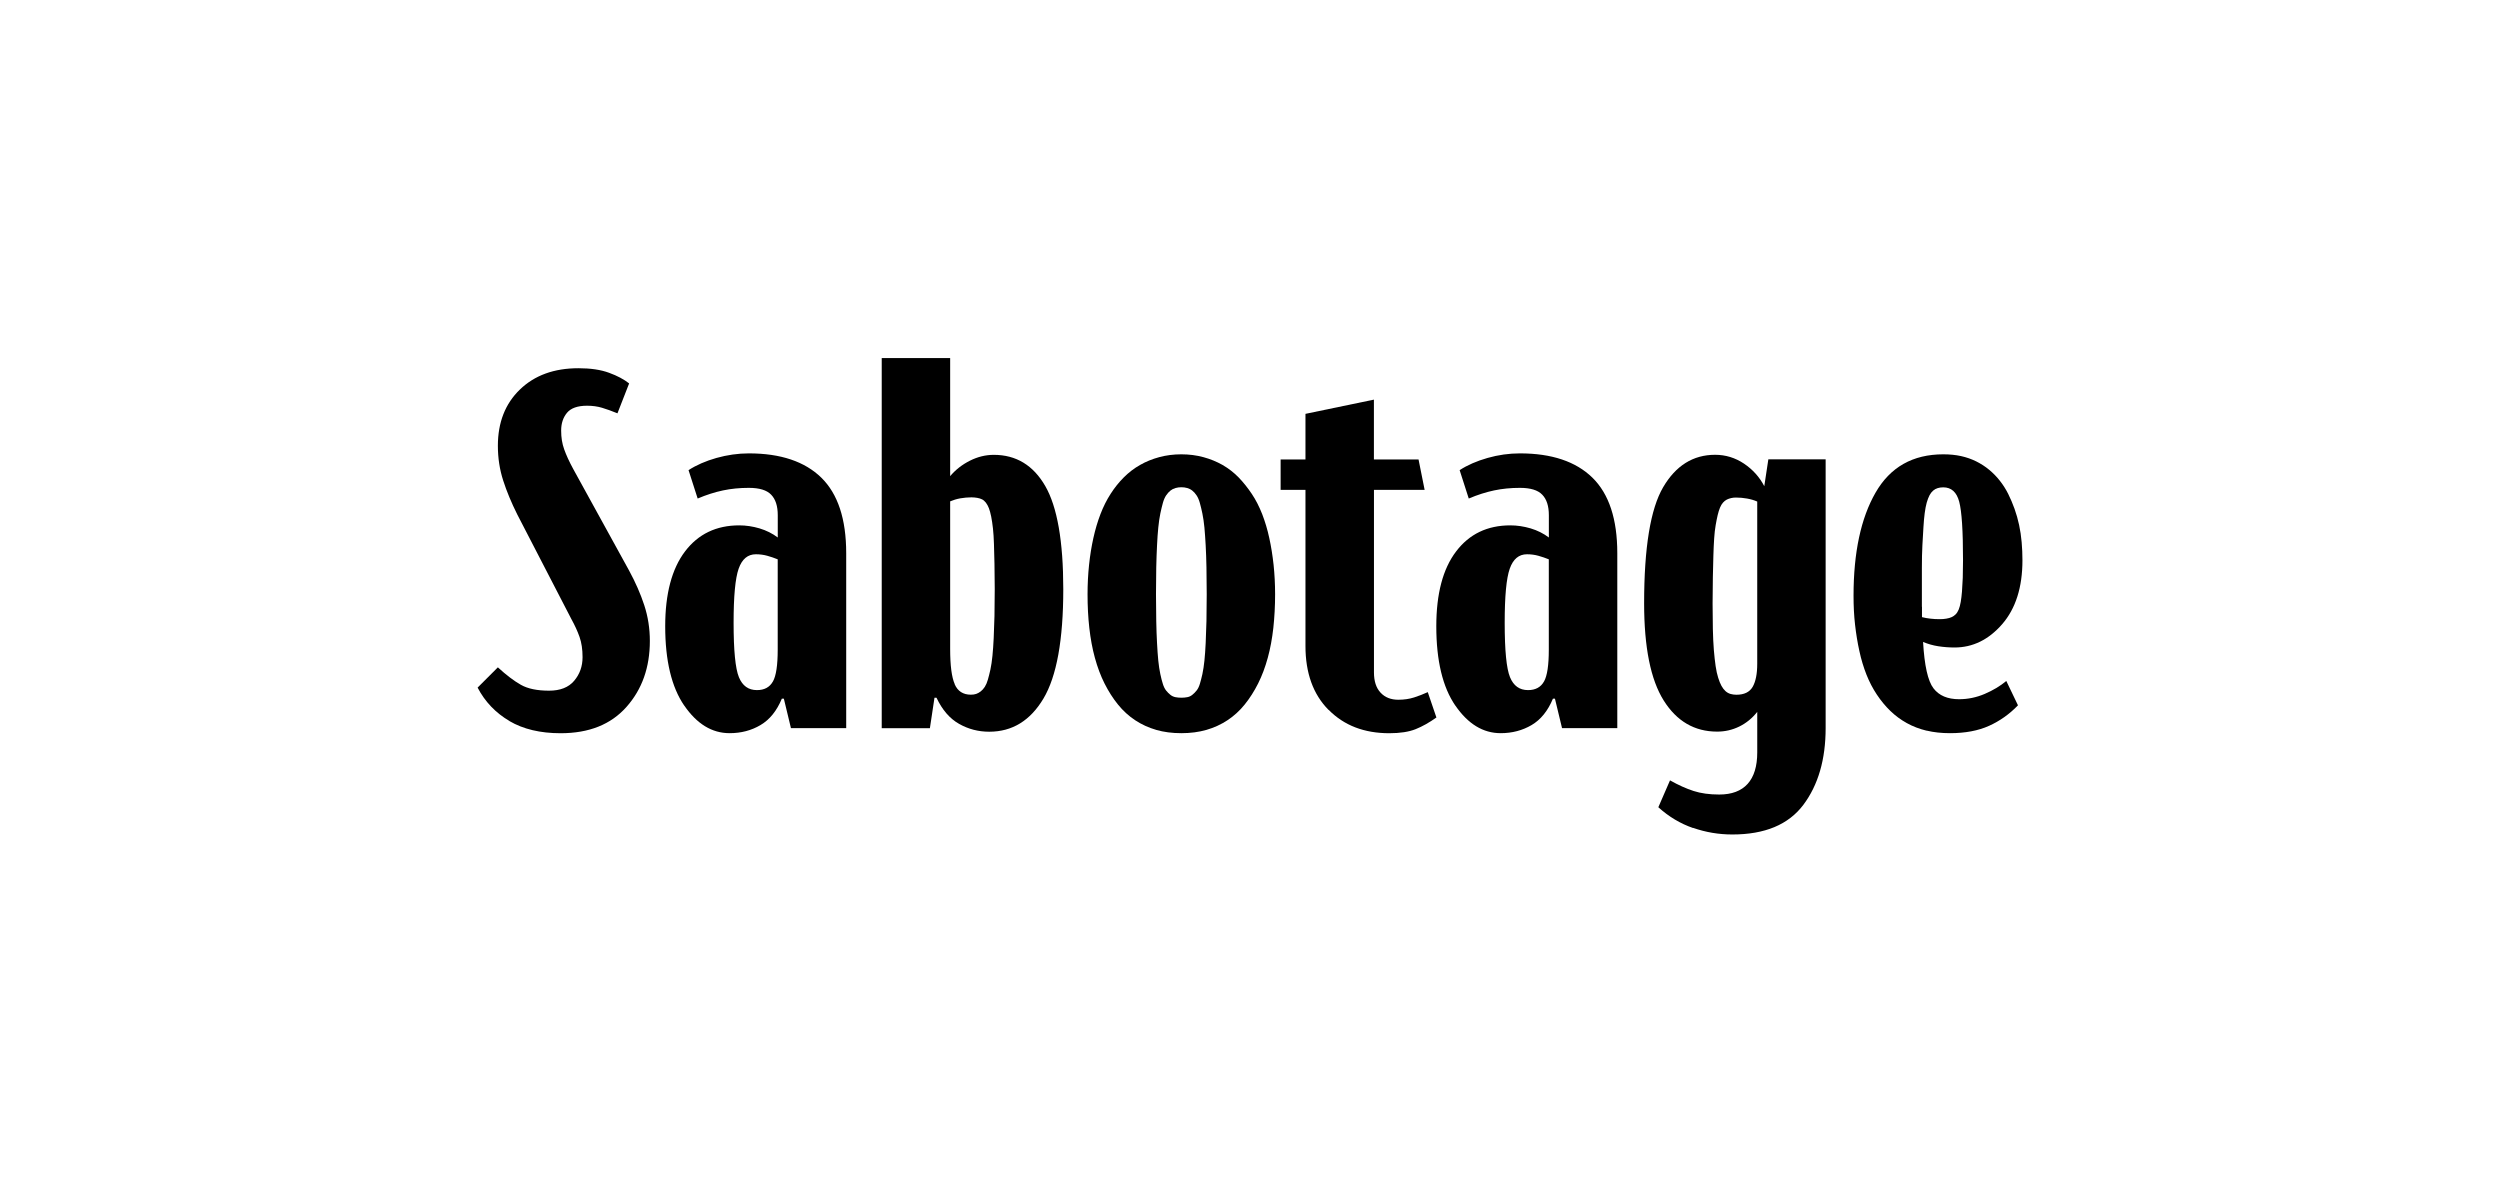 <?xml version="1.0" encoding="UTF-8"?>
<svg id="Layer_1" xmlns="http://www.w3.org/2000/svg" viewBox="0 0 480 230">
  <defs>
    <style>
      .cls-1 {
        fill: #fff;
      }
    </style>
  </defs>
  <rect class="cls-1" width="480" height="230"/>
  <g>
    <path d="M97.83,138.44c-2.66-1.56-4.71-3.7-6.13-6.42l3.89-3.89c1.62,1.49,3.1,2.61,4.43,3.36,1.33.75,3.13,1.12,5.4,1.12,2.14,0,3.75-.63,4.82-1.9s1.61-2.77,1.61-4.53c0-1.49-.19-2.79-.58-3.89-.39-1.1-.91-2.24-1.56-3.41l-10.42-20.15c-1.1-2.21-2-4.36-2.68-6.47-.68-2.11-1.02-4.33-1.02-6.67,0-4.48,1.41-8.08,4.23-10.8,2.82-2.73,6.57-4.09,11.24-4.09,2.34,0,4.3.29,5.89.88,1.59.58,2.87,1.27,3.84,2.04l-2.24,5.74c-1.1-.45-2.09-.81-2.97-1.07-.88-.26-1.83-.39-2.87-.39-1.82,0-3.1.46-3.85,1.36-.75.91-1.12,2.04-1.12,3.41s.19,2.5.58,3.6c.39,1.1.97,2.37,1.75,3.8l10.71,19.47c1.23,2.27,2.21,4.49,2.92,6.67.71,2.17,1.07,4.46,1.07,6.86,0,5.06-1.49,9.28-4.48,12.65-2.99,3.38-7.2,5.06-12.66,5.06-3.89,0-7.17-.78-9.83-2.34Z"/>
    <path d="M131.37,135.47c-2.43-3.54-3.65-8.62-3.65-15.23,0-6.23,1.27-11.02,3.8-14.36,2.53-3.34,6-5.01,10.42-5.01,1.3,0,2.6.2,3.89.58,1.3.39,2.47.97,3.5,1.75v-4.28c0-1.75-.42-3.07-1.27-3.94-.84-.88-2.27-1.31-4.28-1.31-1.75,0-3.41.16-4.96.49-1.56.33-3.18.84-4.87,1.56l-1.75-5.45c1.49-.97,3.28-1.75,5.35-2.34,2.08-.58,4.15-.88,6.23-.88,6.1,0,10.74,1.56,13.92,4.67,3.18,3.12,4.77,7.95,4.77,14.5v33.58h-10.61l-1.36-5.65h-.39c-.97,2.34-2.34,4.03-4.09,5.06-1.75,1.04-3.73,1.56-5.94,1.56-3.38,0-6.28-1.77-8.71-5.31ZM148.4,130.85c.62-1.1.92-3.15.92-6.13v-17.33c-.65-.26-1.31-.49-2-.68-.68-.19-1.41-.29-2.19-.29-1.56,0-2.66.92-3.31,2.77-.65,1.85-.97,5.31-.97,10.37,0,5.32.34,8.81,1.02,10.46.68,1.66,1.83,2.48,3.46,2.48,1.43,0,2.45-.55,3.07-1.66Z"/>
    <path d="M182.43,91.42c1.04-1.23,2.3-2.22,3.8-2.97,1.49-.75,3.02-1.12,4.58-1.12,4.28,0,7.58,2,9.88,5.99,2.3,3.99,3.46,10.6,3.46,19.81,0,9.73-1.27,16.73-3.8,20.98-2.53,4.25-6,6.38-10.42,6.38-2.08,0-4.01-.5-5.79-1.51-1.79-1.01-3.23-2.68-4.33-5.01h-.39l-.88,5.84h-9.25v-71.06h13.14v22.68ZM183.3,131.38c.58,1.33,1.62,2,3.11,2,.39,0,.73-.05,1.02-.15.29-.1.58-.26.88-.49.29-.23.55-.52.78-.88.23-.36.42-.81.58-1.36.16-.55.32-1.2.49-1.95.16-.75.29-1.62.39-2.63.1-1,.18-2.14.24-3.41.06-1.27.11-2.68.15-4.24.03-1.56.05-3.28.05-5.16,0-1.75-.02-3.36-.05-4.82-.03-1.46-.07-2.74-.1-3.84-.03-1.1-.1-2.09-.19-2.97-.1-.88-.21-1.64-.34-2.29-.13-.65-.28-1.18-.44-1.61-.16-.42-.36-.78-.58-1.07-.23-.29-.47-.5-.73-.63-.26-.13-.57-.23-.92-.29-.36-.06-.73-.1-1.12-.1-.71,0-1.43.07-2.14.19-.71.13-1.36.33-1.95.58v28.33c0,3.18.29,5.44.88,6.77Z"/>
    <path d="M222,140.14c-1.46-.42-2.81-1.04-4.04-1.85-1.23-.81-2.34-1.82-3.31-3.02-.97-1.2-1.83-2.55-2.58-4.04-.75-1.49-1.36-3.13-1.85-4.92-.49-1.78-.84-3.7-1.07-5.74-.23-2.04-.34-4.2-.34-6.47,0-1.95.1-3.83.29-5.65.19-1.82.47-3.54.83-5.16.36-1.62.81-3.15,1.36-4.58.55-1.43,1.2-2.73,1.95-3.89.75-1.17,1.59-2.22,2.53-3.16.94-.94,1.98-1.74,3.11-2.38,1.13-.65,2.37-1.15,3.7-1.51,1.33-.36,2.74-.54,4.23-.54s2.9.18,4.23.54c1.33.36,2.56.86,3.7,1.51,1.13.65,2.16,1.45,3.07,2.38.91.94,1.75,2,2.53,3.16s1.44,2.47,2,3.89c.55,1.43,1.01,2.95,1.36,4.58.36,1.62.63,3.34.83,5.16.19,1.82.29,3.7.29,5.65,0,2.27-.12,4.43-.34,6.47-.23,2.04-.58,3.96-1.07,5.74-.49,1.79-1.1,3.42-1.85,4.92-.75,1.49-1.61,2.84-2.58,4.04-.97,1.2-2.08,2.21-3.31,3.02-1.23.81-2.58,1.43-4.04,1.85-1.46.42-3.07.63-4.82.63s-3.36-.21-4.82-.63ZM227.94,133.86c.36-.06.68-.21.97-.44.29-.23.57-.5.83-.83.26-.32.47-.75.63-1.27.16-.52.32-1.15.49-1.9.16-.75.29-1.61.39-2.58.1-.97.18-2.09.24-3.36.06-1.27.11-2.68.15-4.23.03-1.56.05-3.28.05-5.16s-.02-3.6-.05-5.16c-.03-1.56-.08-2.97-.15-4.23-.07-1.27-.15-2.4-.24-3.41-.1-1.01-.23-1.9-.39-2.68-.16-.78-.33-1.46-.49-2.04-.16-.58-.37-1.07-.63-1.46-.26-.39-.54-.7-.83-.92-.29-.23-.62-.39-.97-.49-.36-.1-.73-.15-1.12-.15s-.76.05-1.12.15c-.36.1-.68.26-.97.49-.29.23-.57.54-.83.92-.26.39-.47.88-.63,1.46-.16.58-.33,1.27-.49,2.04-.16.78-.29,1.67-.39,2.68-.1,1.01-.18,2.14-.24,3.41-.07,1.27-.11,2.68-.15,4.23-.03,1.56-.05,3.28-.05,5.16s.02,3.6.05,5.16c.03,1.56.08,2.97.15,4.23.06,1.27.15,2.39.24,3.36.1.97.23,1.83.39,2.58.16.75.32,1.38.49,1.9.16.52.37.94.63,1.27.26.33.54.6.83.83.29.23.62.37.97.44.36.07.73.1,1.12.1s.76-.03,1.12-.1Z"/>
    <path d="M255.08,136.3c-2.95-2.98-4.43-7.07-4.43-12.26v-29.98h-4.77v-5.84h4.77v-8.76l13.14-2.73v11.49h8.57l1.17,5.84h-9.73v35.04c0,1.69.42,2.99,1.27,3.89.84.91,1.98,1.36,3.41,1.36,1.1,0,2.11-.15,3.02-.44.91-.29,1.78-.63,2.63-1.02l1.66,4.87c-1.36.97-2.69,1.72-3.99,2.24-1.3.52-2.99.78-5.06.78-4.8,0-8.68-1.49-11.63-4.48Z"/>
    <path d="M279.42,135.47c-2.43-3.54-3.65-8.62-3.65-15.23,0-6.23,1.26-11.02,3.8-14.36,2.53-3.34,6-5.01,10.42-5.01,1.3,0,2.59.2,3.89.58,1.3.39,2.47.97,3.5,1.75v-4.28c0-1.75-.42-3.07-1.27-3.94-.84-.88-2.27-1.31-4.28-1.31-1.75,0-3.41.16-4.96.49-1.56.33-3.18.84-4.87,1.56l-1.75-5.45c1.49-.97,3.28-1.75,5.35-2.34s4.15-.88,6.23-.88c6.1,0,10.74,1.56,13.92,4.67,3.18,3.12,4.77,7.95,4.77,14.5v33.58h-10.61l-1.36-5.65h-.39c-.97,2.34-2.34,4.03-4.09,5.06s-3.73,1.56-5.94,1.56c-3.38,0-6.28-1.77-8.71-5.31ZM296.45,130.85c.62-1.1.92-3.15.92-6.13v-17.33c-.65-.26-1.31-.49-2-.68-.68-.19-1.41-.29-2.19-.29-1.56,0-2.66.92-3.31,2.77-.65,1.85-.97,5.31-.97,10.37,0,5.32.34,8.81,1.02,10.46.68,1.66,1.83,2.48,3.46,2.48,1.43,0,2.45-.55,3.07-1.66Z"/>
    <path d="M325.07,158.98c-2.43-.84-4.66-2.17-6.67-3.99l2.24-5.16c1.62.91,3.13,1.59,4.53,2.04,1.39.45,3.03.68,4.92.68,2.4,0,4.22-.68,5.45-2.04,1.23-1.36,1.85-3.38,1.85-6.04v-7.79c-.97,1.23-2.13,2.17-3.46,2.82-1.33.65-2.74.97-4.24.97-4.35,0-7.77-2-10.27-5.99-2.5-3.99-3.75-10.2-3.75-18.64,0-10.71,1.22-18.14,3.65-22.29,2.43-4.15,5.76-6.23,9.98-6.23,2.01,0,3.86.57,5.55,1.7,1.69,1.14,2.98,2.58,3.89,4.33l.78-5.16h11v51.59c0,6.04-1.43,10.95-4.28,14.75-2.86,3.8-7.4,5.69-13.63,5.69-2.6,0-5.11-.42-7.54-1.27ZM328.87,120.82c.03,1.49.1,2.82.19,3.99.1,1.17.21,2.19.34,3.07.13.88.29,1.62.49,2.24.19.62.4,1.14.63,1.56.23.42.49.76.78,1.02.29.26.62.44.97.54.36.1.73.15,1.12.15,1.49,0,2.53-.5,3.12-1.51.58-1.01.88-2.48.88-4.43v-31.15c-.58-.26-1.23-.45-1.95-.58-.71-.13-1.43-.19-2.14-.19-.33,0-.63.03-.92.1-.29.07-.57.16-.83.29-.26.13-.5.33-.73.58-.23.26-.42.58-.58.97-.16.39-.31.86-.44,1.41-.13.55-.26,1.2-.39,1.95-.13.75-.23,1.61-.29,2.58-.07.97-.11,2.08-.15,3.31-.03,1.23-.07,2.61-.1,4.14-.03,1.53-.05,3.2-.05,5.01s.02,3.47.05,4.96Z"/>
    <path d="M369.9,140.29c-1.36-.33-2.63-.81-3.8-1.46-1.17-.65-2.22-1.43-3.16-2.34-.94-.91-1.8-1.95-2.58-3.12s-1.45-2.45-2-3.84c-.55-1.4-1.01-2.9-1.36-4.53-.36-1.62-.63-3.31-.83-5.06-.2-1.75-.29-3.6-.29-5.55,0-8.31,1.41-14.91,4.23-19.81,2.82-4.9,7.15-7.35,13-7.35,1.23,0,2.37.11,3.41.34,1.04.23,2.01.57,2.92,1.02.91.46,1.74.99,2.48,1.61.75.62,1.43,1.31,2.04,2.09.62.78,1.15,1.62,1.61,2.53.45.91.86,1.87,1.22,2.87.36,1.01.65,2.04.88,3.11.23,1.07.39,2.18.49,3.31.1,1.14.15,2.29.15,3.46,0,5.19-1.3,9.28-3.89,12.27-2.6,2.99-5.65,4.48-9.15,4.48-1.04,0-2.08-.08-3.12-.24-1.04-.16-2.01-.44-2.92-.83.26,4.54.92,7.51,2,8.91,1.07,1.4,2.71,2.09,4.92,2.09,1.69,0,3.33-.34,4.92-1.02,1.59-.68,2.97-1.51,4.14-2.48l2.24,4.67c-1.62,1.69-3.47,3-5.55,3.94-2.08.94-4.58,1.41-7.5,1.41-1.62,0-3.12-.16-4.48-.49ZM369.02,116.49v2c.52.13,1.05.23,1.61.29.55.07,1.15.1,1.8.1.45,0,.88-.03,1.26-.1.39-.06.73-.16,1.02-.29.29-.13.55-.31.78-.54.23-.23.42-.54.58-.92.16-.39.29-.88.39-1.46.1-.58.18-1.25.24-2,.06-.75.11-1.62.15-2.63.03-1,.05-2.12.05-3.36,0-5.65-.24-9.39-.73-11.24-.49-1.85-1.51-2.77-3.07-2.77-.39,0-.75.05-1.07.15-.33.1-.62.26-.88.49-.26.23-.49.52-.68.88-.19.36-.37.83-.54,1.41-.16.58-.29,1.27-.39,2.04s-.18,1.67-.24,2.68c-.07,1.01-.13,2.16-.2,3.46-.07,1.3-.1,2.76-.1,4.38v7.45Z"/>
  </g>
</svg>
